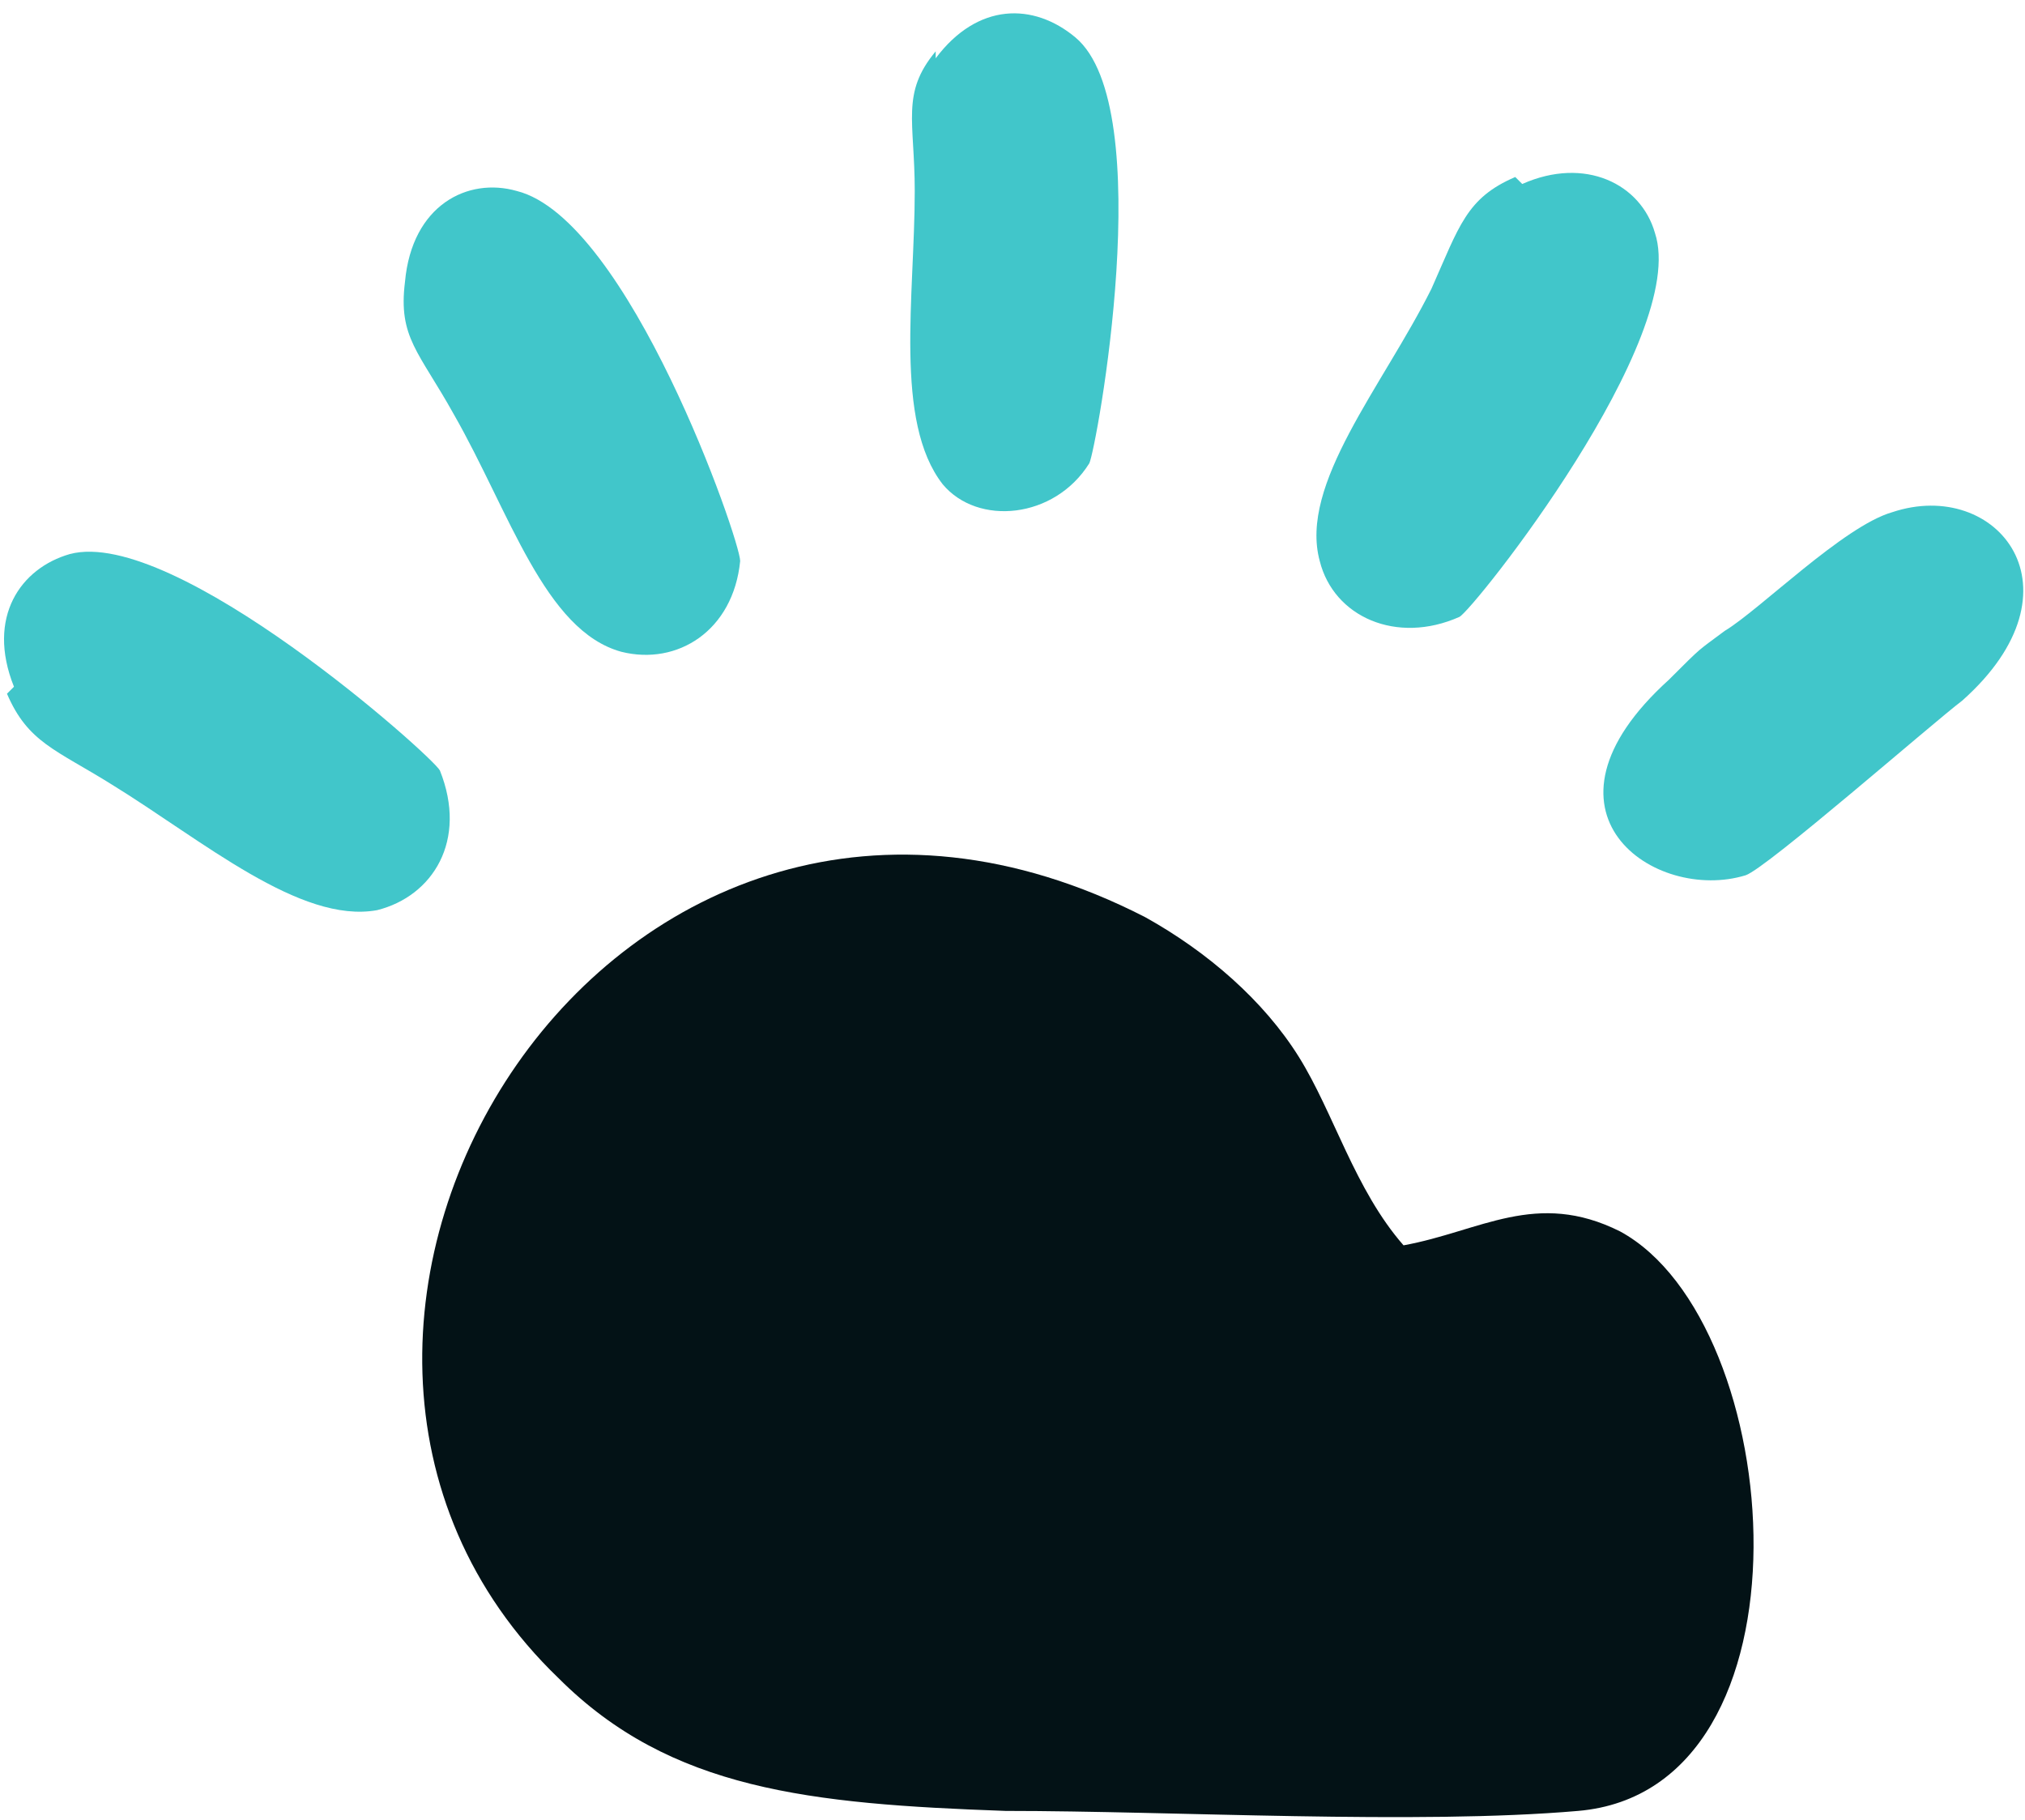 <?xml version="1.0" encoding="UTF-8"?>
<!DOCTYPE svg PUBLIC "-//W3C//DTD SVG 1.1//EN" "http://www.w3.org/Graphics/SVG/1.1/DTD/svg11.dtd">
<!-- Creator: CorelDRAW 2017 -->
<svg xmlns="http://www.w3.org/2000/svg" xml:space="preserve" width="1.455in" height="1.308in" version="1.1" style="shape-rendering:geometricPrecision; text-rendering:geometricPrecision; image-rendering:optimizeQuality; fill-rule:evenodd; clip-rule:evenodd"
viewBox="0 0 290 260"
 xmlns:xlink="http://www.w3.org/1999/xlink">
 <defs>
  <style type="text/css">
   <![CDATA[
    .fil1 {fill:#031216}
    .fil0 {fill:#41C6CA}
   ]]>
  </style>
 </defs>
 <g id="Layer_x0020_1">
  <path class="fil0" d="M217 25c-7,3 -8,7 -12,16 -7,14 -19,28 -16,39 2,8 11,12 20,8 2,-1 33,-40 28,-55 -2,-7 -10,-11 -19,-7z"/>
  <path class="fil0" d="M134 7c-5,6 -3,10 -3,20 0,15 -3,33 4,42 5,6 16,5 21,-3 1,-2 10,-51 -2,-61 -6,-5 -14,-5 -20,3z"/>
  <path class="fil0" d="M58 40c-1,8 2,10 7,19 8,14 13,31 24,34 8,2 16,-3 17,-13 0,-3 -16,-49 -32,-53 -7,-2 -15,2 -16,13z"/>
  <path class="fil0" d="M1 99c3,7 7,8 15,13 13,8 27,20 38,18 8,-2 13,-10 9,-20 -1,-2 -38,-35 -53,-31 -7,2 -12,9 -8,19z"/>
  <path class="fil0" d="M271 73c-7,2 -19,14 -24,17 -4,3 -3,2 -8,7 -21,19 -2,32 11,28 3,-1 27,-22 31,-25 18,-16 5,-32 -10,-27z"/>
  <path class="fil1" d="M201 178c-7,-8 -10,-19 -15,-27 -5,-8 -13,-15 -22,-20 -76,-39 -136,59 -84,109 16,16 36,18 64,19 24,0 59,2 82,0 35,-3 30,-70 6,-83 -12,-6 -20,0 -31,2z"/>
 </g>
</svg>
